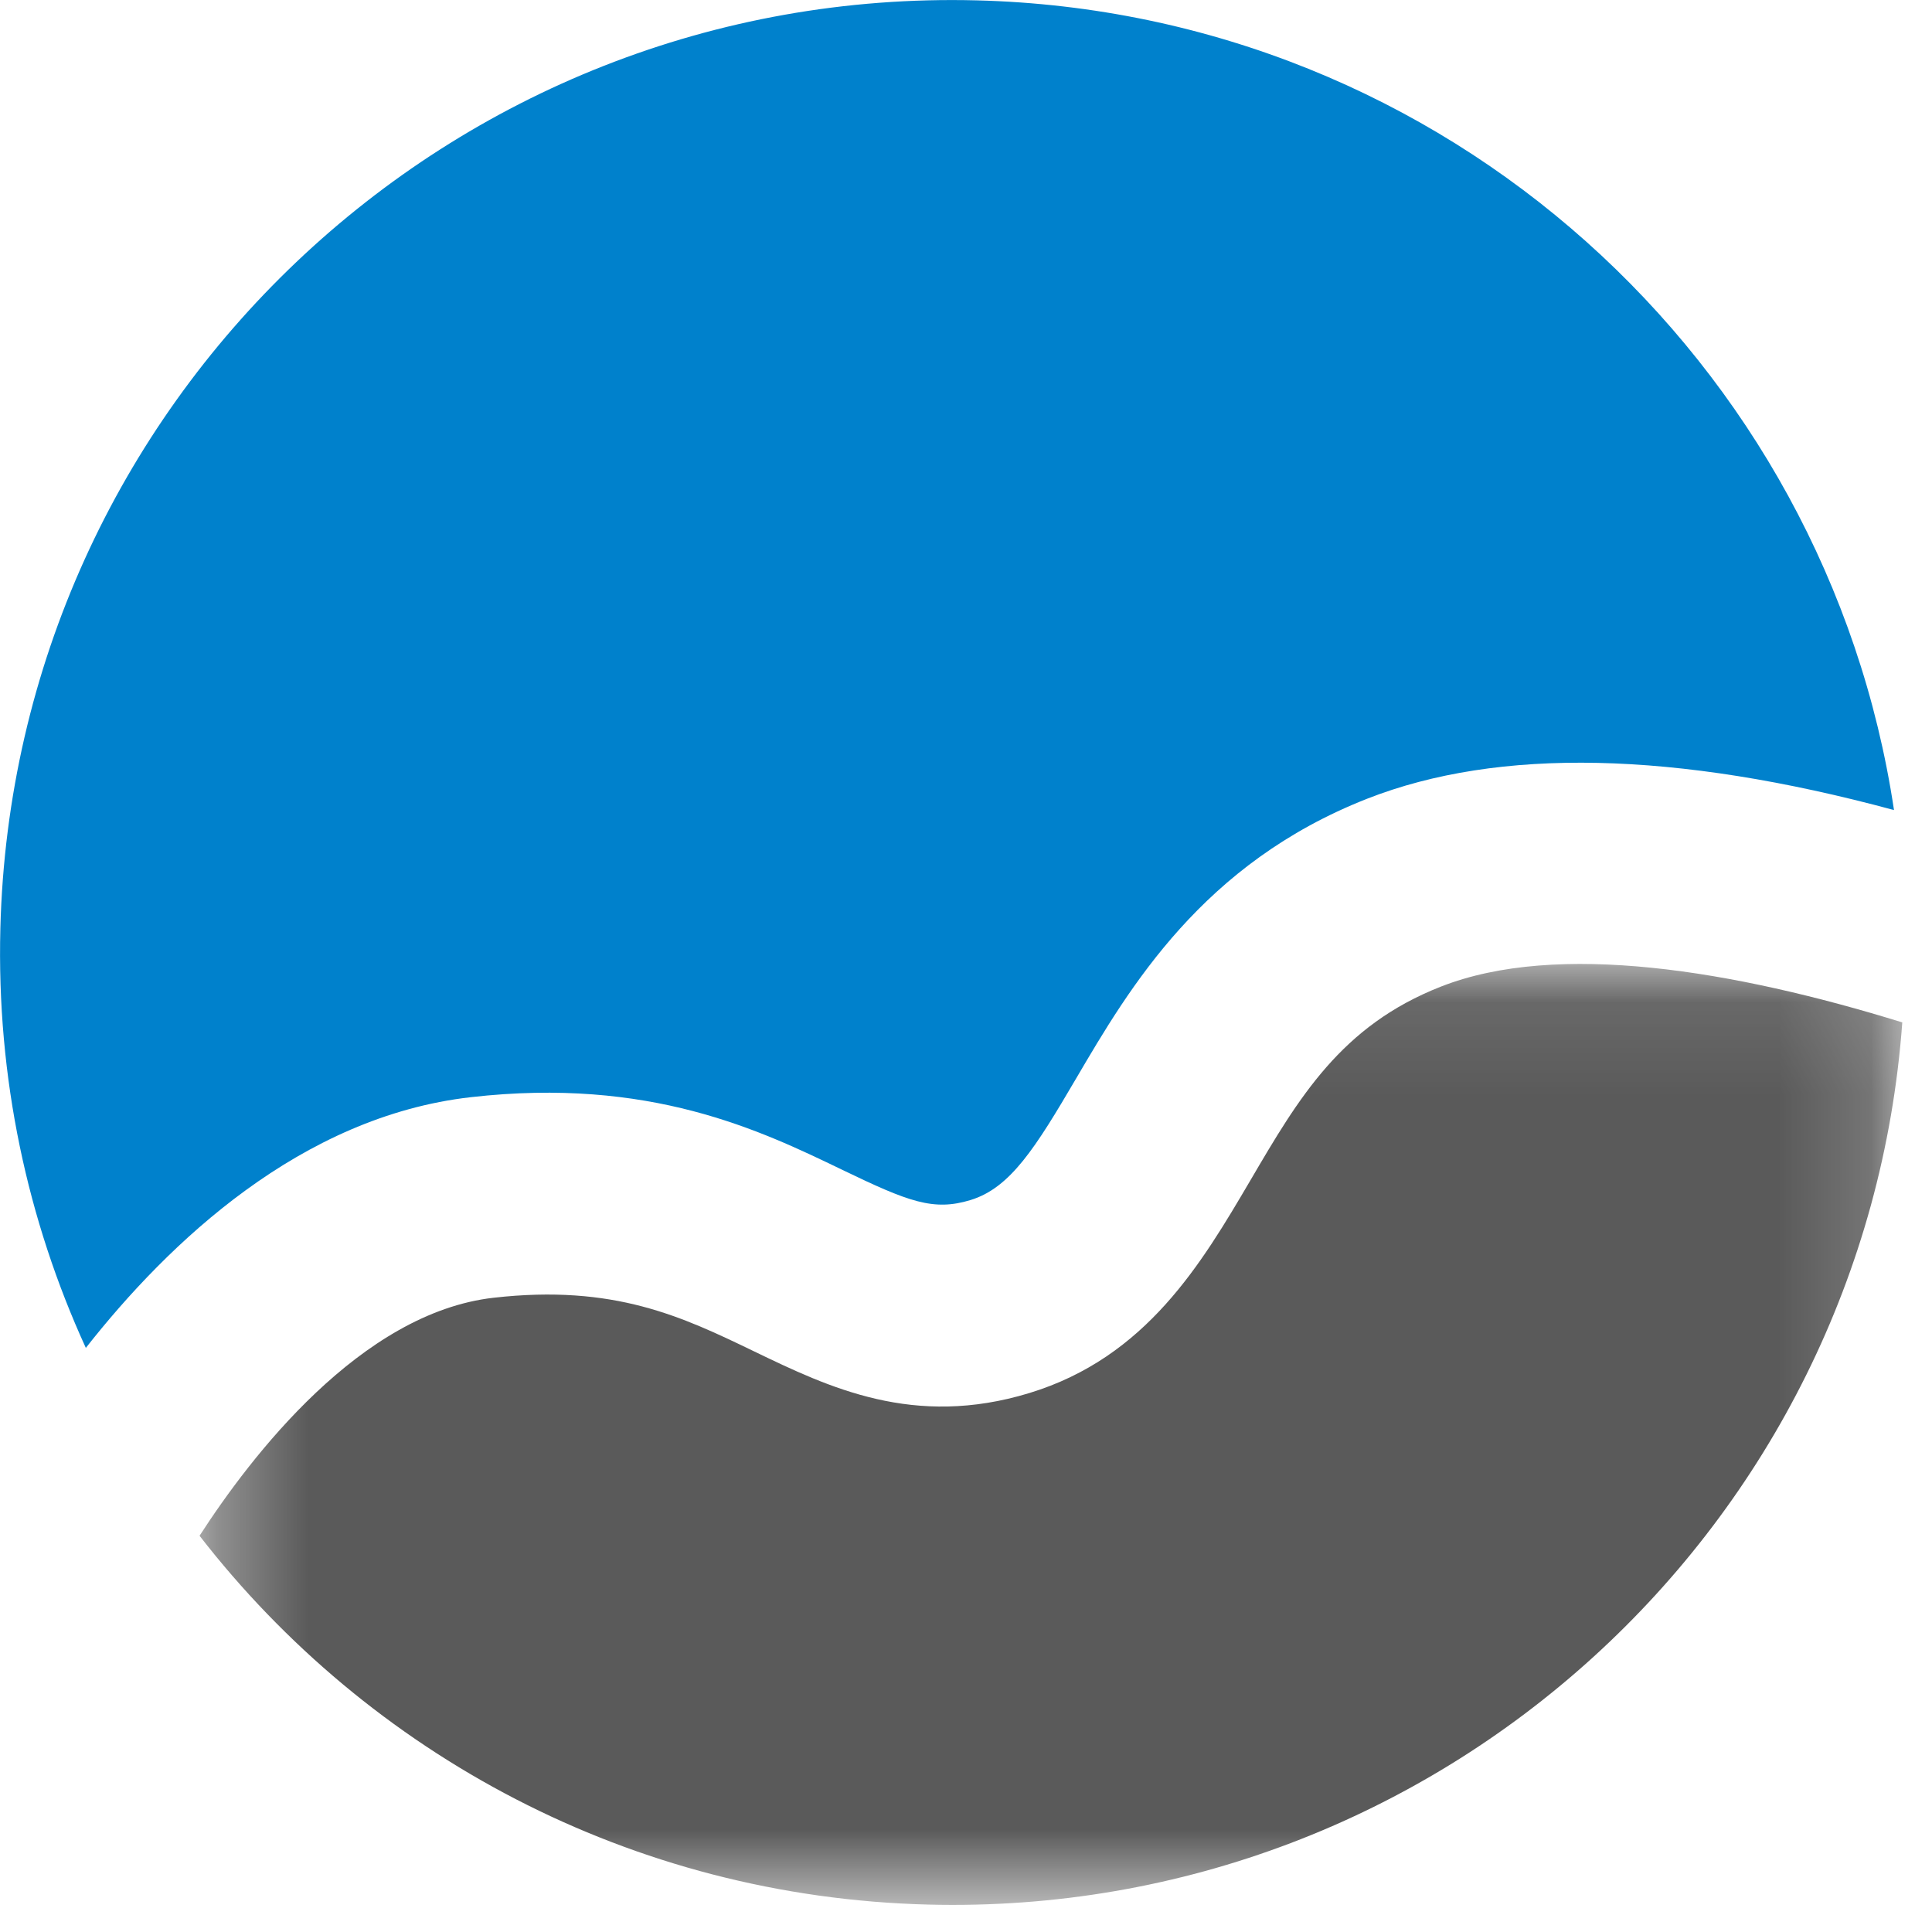 <?xml version="1.0" encoding="UTF-8"?>
<svg width="21px" height="21px" viewBox="0 0 21 21" version="1.1" xmlns="http://www.w3.org/2000/svg" xmlns:xlink="http://www.w3.org/1999/xlink">
    <!-- Generator: Sketch 50.2 (55047) - http://www.bohemiancoding.com/sketch -->
    <title>rogo</title>
    <desc>Created with Sketch.</desc>
    <defs>
        <polygon id="path-1" points="18.835 10.316 0.327 10.316 0.327 0.088 18.835 0.088 18.835 10.316"></polygon>
    </defs>
    <g id="Symbols" stroke="none" stroke-width="1" fill="none" fill-rule="evenodd">
        <g id="ぱんくずリスト">
            <g id="rogo/meet-in_fav">
                <g>
                    <g id="Page-1">
                        <path d="M5.117,11.926 C7.061,11.704 8.268,12.288 9.15,12.713 C9.877,13.064 10.146,13.167 10.549,13.044 C10.982,12.912 11.254,12.478 11.698,11.721 C12.277,10.735 13.07,9.385 14.86,8.682 C16.29,8.121 18.212,8.163 20.587,8.805 C19.856,3.929 15.715,0.133 10.616,0.004 C4.9,-0.142 0.149,4.374 0.004,10.09 C-0.038,11.717 0.299,13.265 0.933,14.651 C1.833,13.506 3.271,12.136 5.117,11.926" id="Fill-1" fill="#0081CC"></path>
                        <g id="Group-5" transform="translate(1.842, 10.39)">
                            <mask id="mask-2" fill="white">
                                <use xlink:href="#path-1"></use>
                            </mask>
                            <g id="Clip-4"></g>
                            <path d="M13.82,0.334 C12.735,0.76 12.277,1.539 11.748,2.442 C11.218,3.343 10.619,4.364 9.346,4.752 C8.09,5.135 7.168,4.691 6.355,4.299 C5.574,3.922 4.834,3.567 3.523,3.716 C2.078,3.88 0.883,5.443 0.327,6.303 C2.166,8.674 5.014,10.23 8.247,10.312 C13.796,10.454 18.436,6.201 18.835,0.723 C17.001,0.156 15.085,-0.163 13.82,0.334" id="Fill-3" fill="#5A5A5A" mask="url(#mask-2)"></path>
                        </g>
                    </g>
                </g>
            </g>
        </g>
    </g>
</svg>